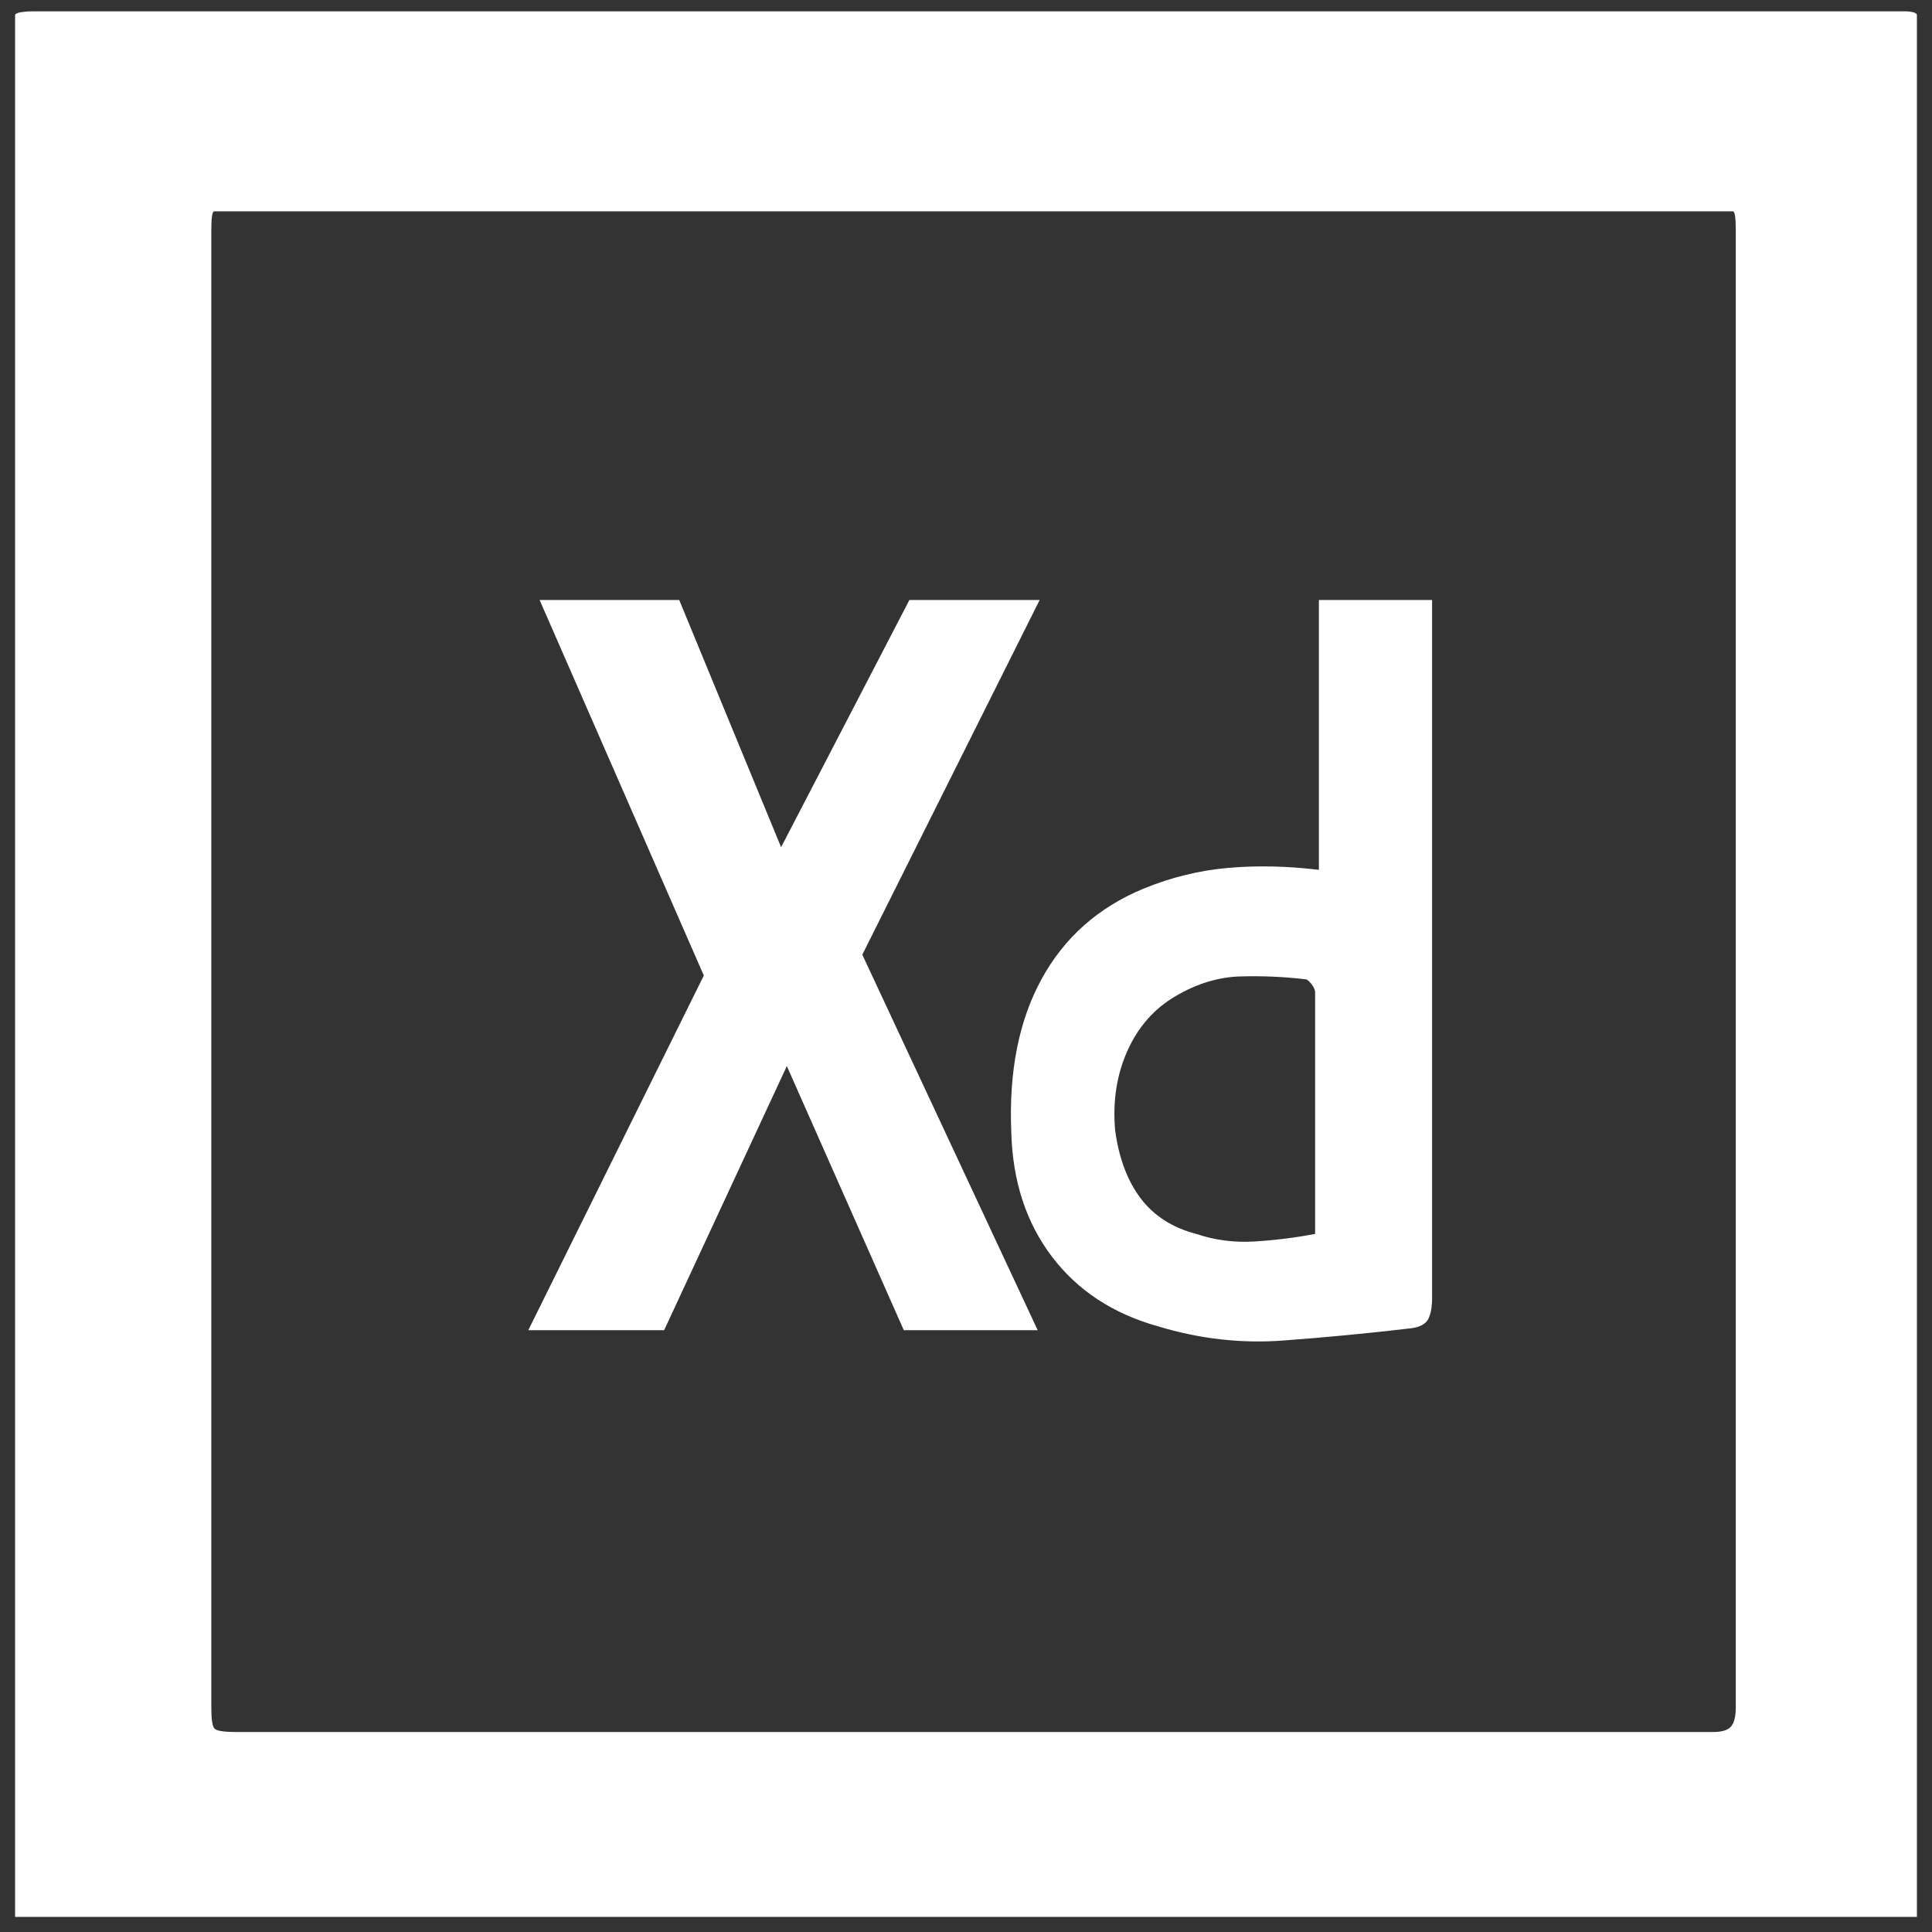 <svg xmlns="http://www.w3.org/2000/svg" xmlns:xlink="http://www.w3.org/1999/xlink" width="128" height="128"><rect width="100%" height="100%" fill="#333333" stroke="none"/><path fill="#ffffff" d="M126.25 0.75L126.25 0.75Q112.63 0.75 99.13 0.75L99.13 0.75Q85.50 0.75 71.94 0.75Q58.38 0.75 44.88 0.75L44.88 0.75Q31.25 0.75 17.75 0.75L17.75 0.75Q13.75 0.75 9.81 0.75Q5.88 0.75 2.13 0.75L2.13 0.75Q1.75 0.75 1.38 0.81Q1 0.88 1 1L1 1L1 127L127 127L127 1Q127 0.88 126.75 0.81Q126.50 0.75 126.25 0.75ZM113.50 114.75L113.50 114.75Q101.25 114.75 89 114.75L89 114.75Q76.75 114.75 64.50 114.75Q52.25 114.75 40.13 114.75L40.13 114.75Q27.88 114.75 15.63 114.75L15.63 114.75Q14.38 114.75 14.19 114.50Q14 114.25 14 113.13L14 113.13L14 15.25Q14 14 14.19 14Q14.38 14 15.63 14L15.63 14L113.38 14Q114.63 14 114.81 14Q115 14 115 15.25L115 15.25L115 64.13Q115 70.25 115 76.38L115 76.38Q115 82.50 115 88.56Q115 94.63 115 100.88L115 100.88Q115 107 115 113.13L115 113.13Q115 114 114.69 114.38Q114.38 114.75 113.50 114.75L113.50 114.75ZM76.75 87.88L76.75 87.88Q80.88 89.13 85.06 88.81Q89.25 88.50 93.50 88L93.50 88Q94.38 87.88 94.63 87.38Q94.88 86.88 94.88 86L94.88 86Q94.88 80.38 94.88 74.63L94.88 74.63Q94.88 69 94.88 63.31Q94.88 57.63 94.88 52L94.88 52Q94.88 46.25 94.88 40.63L94.88 40.63L94.88 39.75L87.38 39.75L87.38 57.63Q84.25 57.25 81.38 57.50Q78.50 57.75 75.75 58.88L75.75 58.88Q71.25 60.75 69 64.88Q66.75 69 67 75L67 75Q67.13 79.88 69.69 83.25Q72.25 86.63 76.75 87.88ZM77.88 66L77.88 66Q80 64.75 82.19 64.69Q84.38 64.63 86.50 64.88L86.50 64.88Q86.63 64.88 86.88 65.19Q87.13 65.50 87.13 65.75L87.13 65.75Q87.13 69.63 87.13 73.69Q87.13 77.75 87.13 81.75L87.13 81.75Q85.13 82.13 83.13 82.25Q81.13 82.38 79.25 81.75L79.25 81.75Q76.88 81.13 75.56 79.38Q74.25 77.63 73.88 74.88L73.88 74.88Q73.63 72 74.69 69.63Q75.75 67.25 77.88 66L77.88 66ZM44 88.13L44 88.13L52.13 70.63L59.88 88.13L68.75 88.13L57.13 63.25L68.88 39.75L60.25 39.75L51.75 56.13L45 39.75L35.75 39.75L46.63 64.63L35 88.13L44 88.13Z"/></svg>
